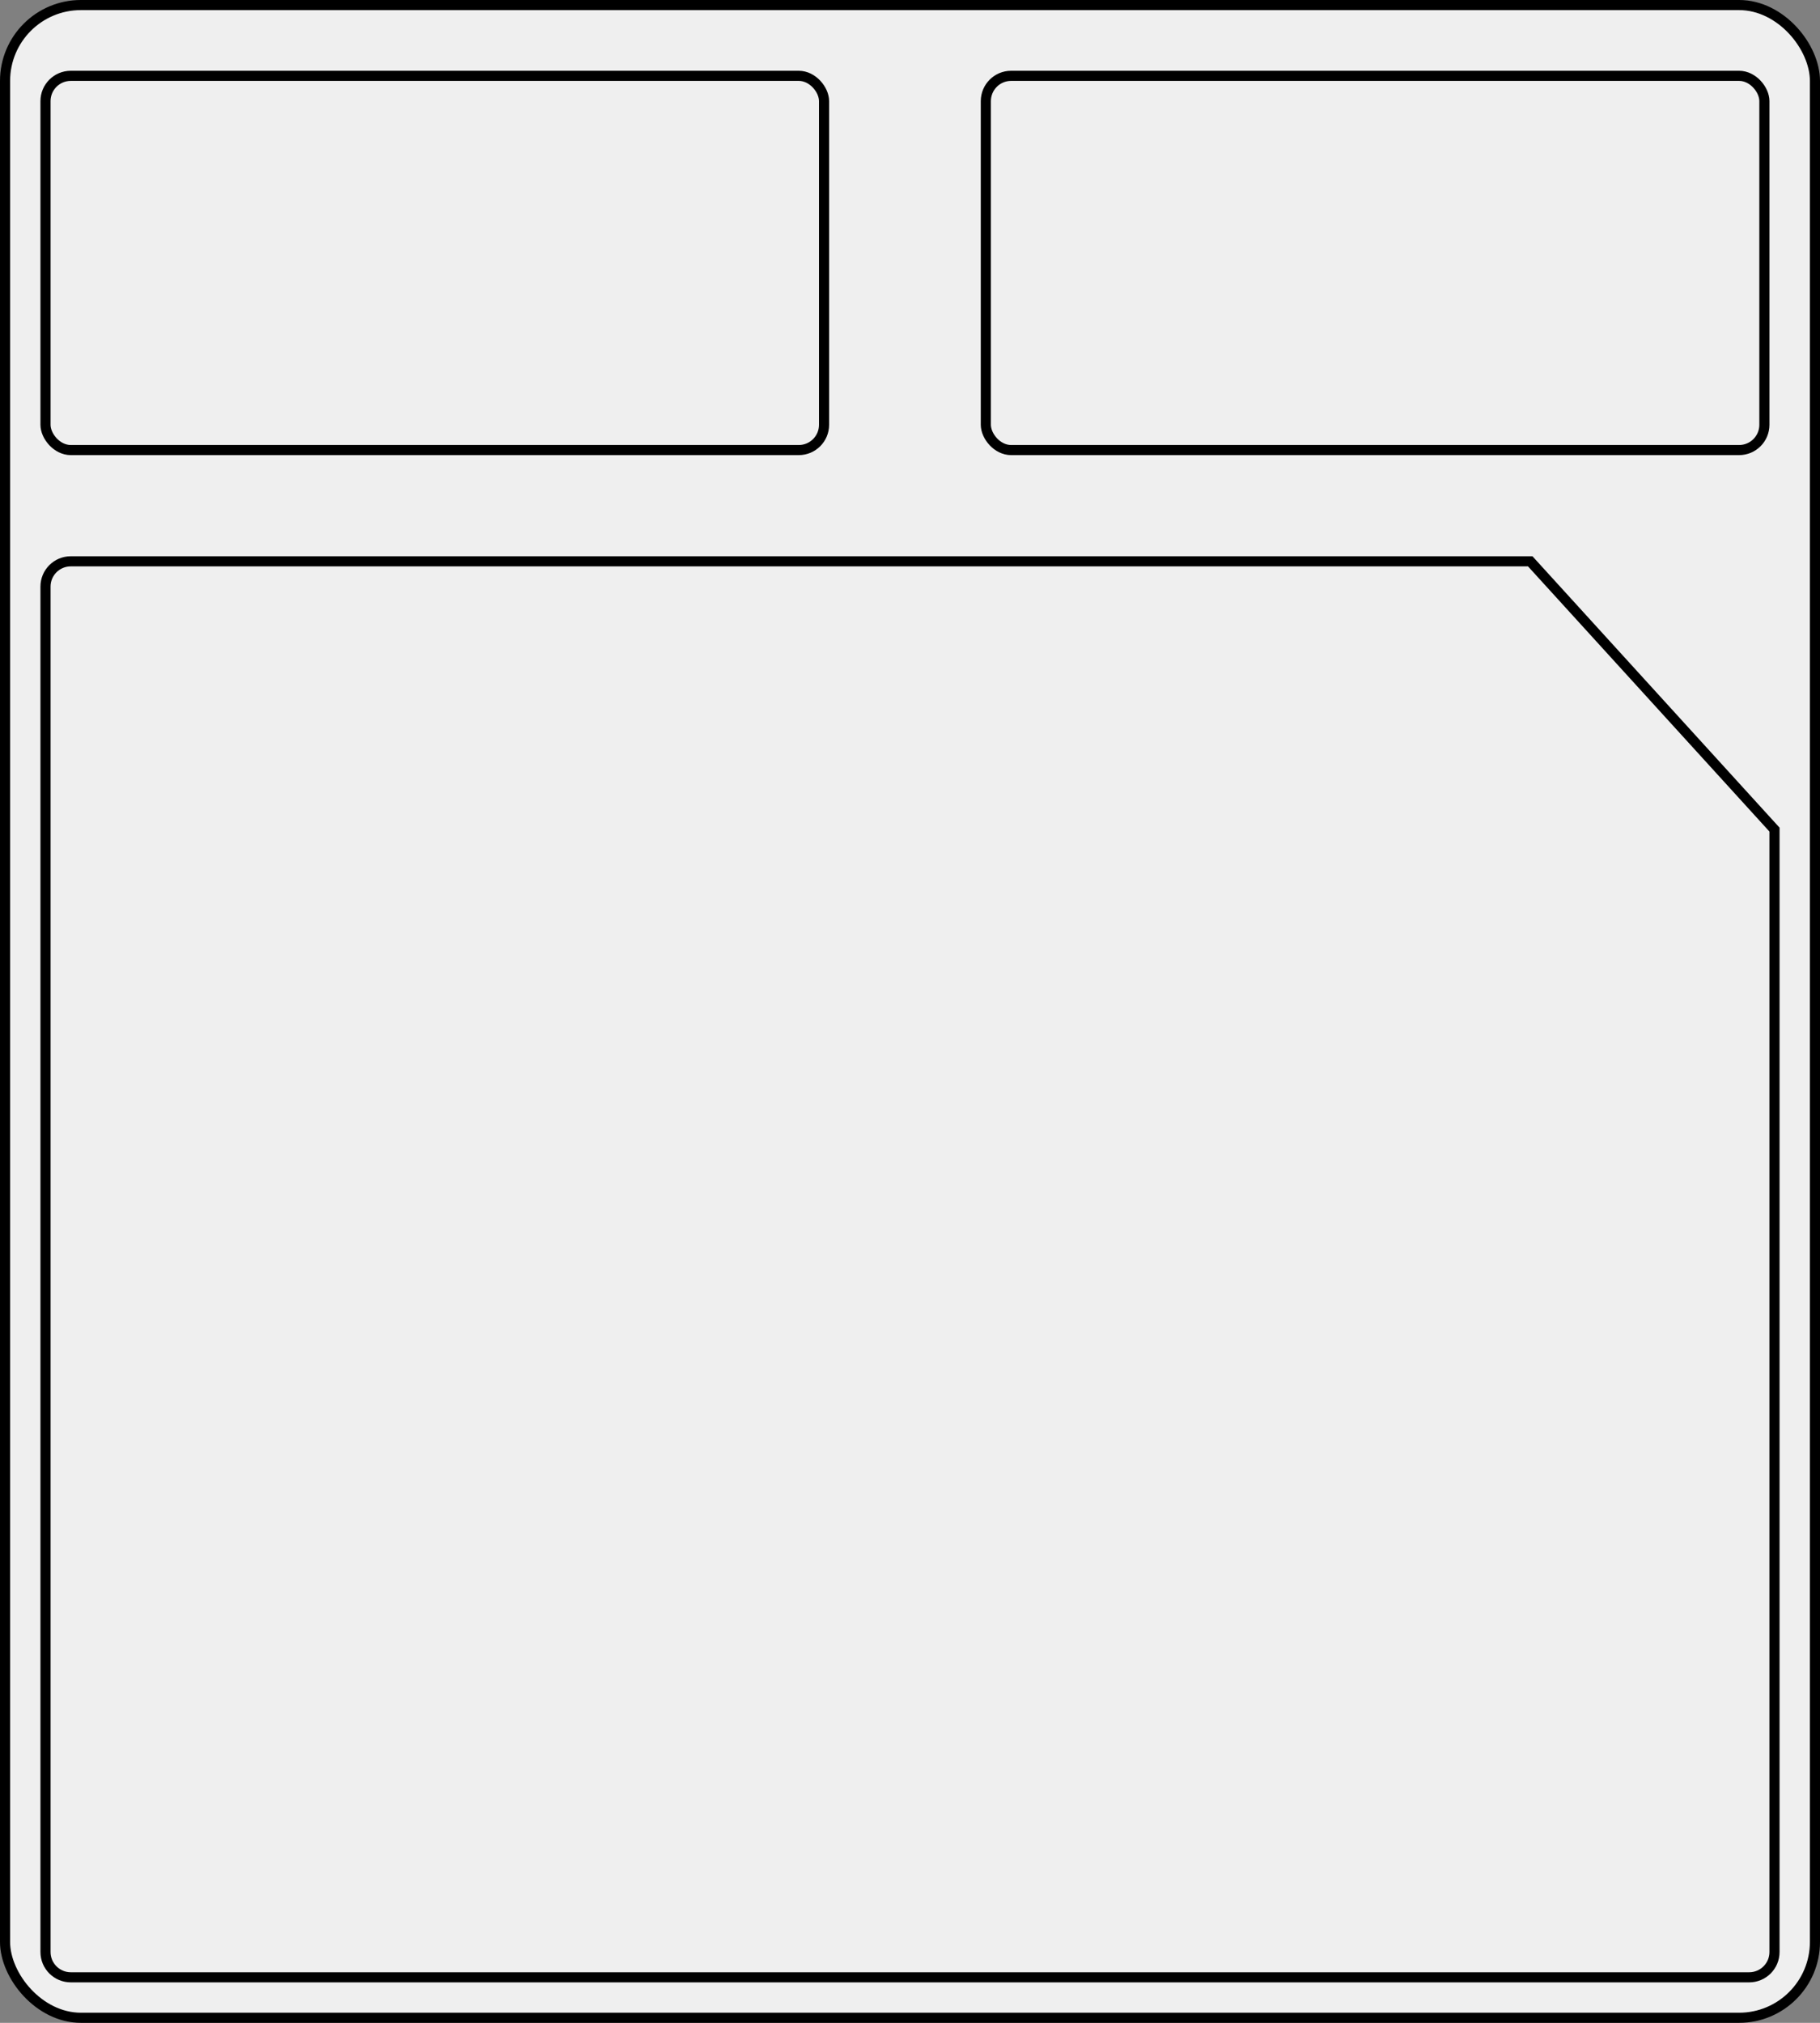 <svg width="180" height="200" viewBox="0 0 180 200" fill="none" xmlns="http://www.w3.org/2000/svg">
<rect x="0" y="0" width="180" height="200" fill="#808080" stroke="none"/>
<rect x="179.5" y="199.5" width="179" height="199" rx="7.5" transform="rotate(-180 179.5 199.5)" fill="#EFEFEF" stroke="black"/>
<rect x="174.5" y="44.498" width="77" height="37" rx="2.5" transform="rotate(-180 174.5 44.498)" fill="#EFEFEF" stroke="black"/>
<path d="M173 195.498L7 195.498C5.619 195.498 4.5 194.379 4.5 192.998L4.5 57.998C4.5 56.617 5.619 55.498 7 55.498L151.342 55.498L175.5 82.024L175.5 192.998C175.5 194.379 174.381 195.498 173 195.498Z" stroke="black"/>
<rect x="81.5" y="44.498" width="77" height="37" rx="2.5" transform="rotate(-180 81.5 44.498)" fill="#EFEFEF" stroke="black"/>
</svg>
